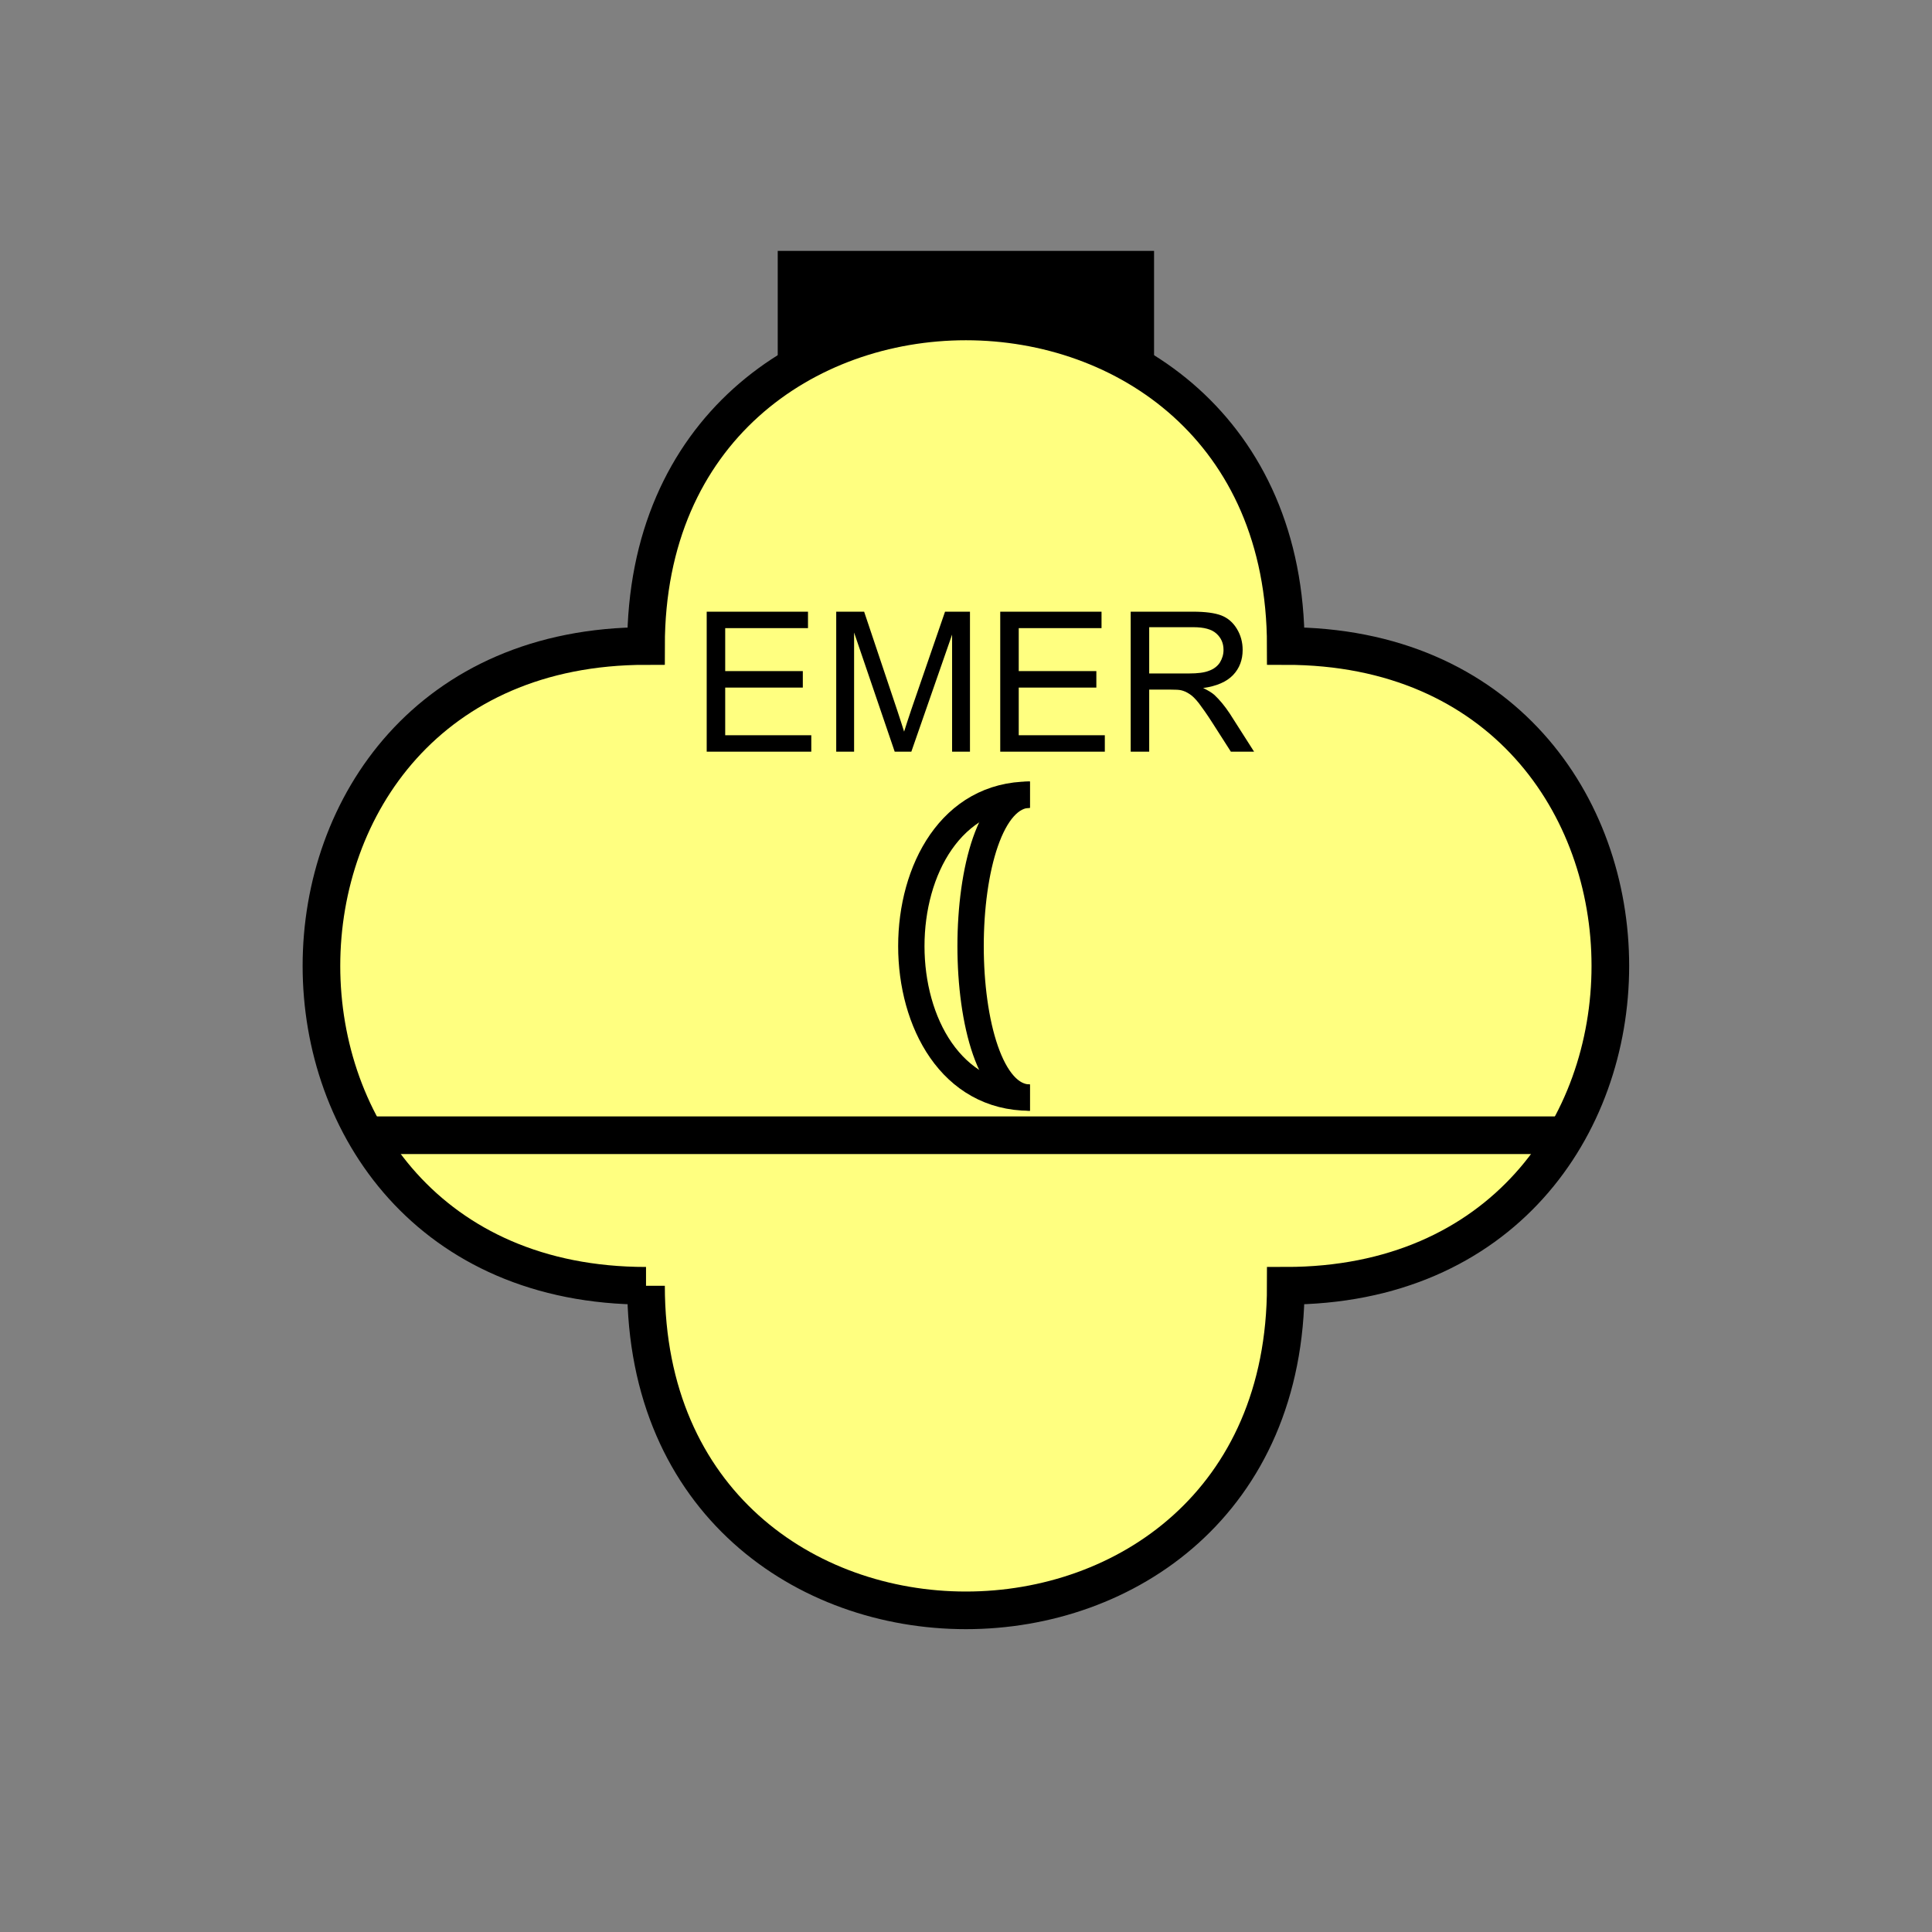 <?xml version="1.0" encoding="UTF-8" standalone="no"?>
<svg
   xmlns:dc="http://purl.org/dc/elements/1.1/"
   xmlns:cc="http://creativecommons.org/ns#"
   xmlns:rdf="http://www.w3.org/1999/02/22-rdf-syntax-ns#"
   xmlns:svg="http://www.w3.org/2000/svg"
   xmlns="http://www.w3.org/2000/svg"
   id="svg19"
   height="130.27mm"
   width="130.27mm"
   version="1.0">
  <rect width="100%" height="100%" fill="#808080" stroke="none"/>
  <defs
     id="defs3">
    <pattern
       y="0"
       x="0"
       height="6"
       width="6"
       patternUnits="userSpaceOnUse"
       id="EMFhbasepattern" />
  </defs>
  <path
     id="path5"
     d="  M 198.201,63.936   L 198.201,111.888   L 294.104,111.888   L 294.104,63.936   L 198.201,63.936   z "
     style="fill:#000000;fill-rule:evenodd;fill-opacity:1;stroke:none;" />
  <path
     id="path7"
     d="  M 164.635,327.671   C 164.635,437.96 327.671,437.96 327.671,327.671   C 437.96,327.671 437.96,164.635 327.671,164.635   C 327.671,54.345 164.635,54.345 164.635,164.635   C 54.345,164.635 54.345,327.671 164.635,327.671   z "
     style="fill:#ffff80;fill-rule:evenodd;fill-opacity:1;stroke:none;" />
  <path
     id="path9"
     d="  M 164.635,327.671   C 164.635,437.96 327.671,437.96 327.671,327.671   C 437.96,327.671 437.96,164.635 327.671,164.635   C 327.671,54.345 164.635,54.345 164.635,164.635   C 54.345,164.635 54.345,327.671 164.635,327.671  "
     style="fill:none;stroke:#000000;stroke-width:9.59px;stroke-linecap:butt;stroke-linejoin:miter;stroke-miterlimit:10;stroke-dasharray:none;stroke-opacity:1;" />
  <path
     id="path11"
     d="  M 92.707,289.309   L 399.598,289.309  "
     style="fill:none;stroke:#000000;stroke-width:9.59px;stroke-linecap:butt;stroke-linejoin:miter;stroke-miterlimit:10;stroke-dasharray:none;stroke-opacity:1;" />
  <path
     id="path13"
     d="  M 262.456,202.516   C 222.177,202.516 222.177,279.719 262.456,279.719  "
     style="fill:none;stroke:#000000;stroke-width:6.713px;stroke-linecap:butt;stroke-linejoin:miter;stroke-miterlimit:10;stroke-dasharray:none;stroke-opacity:1;" />
  <path
     id="path15"
     d="  M 262.456,202.516   C 242.316,202.516 242.316,279.719 262.456,279.719  "
     style="fill:none;stroke:#000000;stroke-width:6.713px;stroke-linecap:butt;stroke-linejoin:miter;stroke-miterlimit:10;stroke-dasharray:none;stroke-opacity:1;" />
  <path
     id="path17"
     d="  M 180.099,191.567   L 180.099,155.883   L 205.913,155.883   L 205.913,160.079   L 184.814,160.079   L 184.814,171.028   L 204.594,171.028   L 204.594,175.224   L 184.814,175.224   L 184.814,187.372   L 206.752,187.372   L 206.752,191.567   z  M 213.106,191.567   L 213.106,155.883   L 220.219,155.883   L 228.69,181.138   C 229.449,183.496 230.049,185.254 230.408,186.453   C 230.808,185.134 231.447,183.216 232.287,180.698   L 240.838,155.883   L 247.192,155.883   L 247.192,191.567   L 242.636,191.567   L 242.636,161.717   L 232.247,191.567   L 228.011,191.567   L 217.661,161.198   L 217.661,191.567   z  M 254.904,191.567   L 254.904,155.883   L 280.718,155.883   L 280.718,160.079   L 259.619,160.079   L 259.619,171.028   L 279.399,171.028   L 279.399,175.224   L 259.619,175.224   L 259.619,187.372   L 281.557,187.372   L 281.557,191.567   z  M 288.15,191.567   L 288.15,155.883   L 303.974,155.883   C 307.171,155.883 309.569,156.203 311.247,156.842   C 312.886,157.482 314.204,158.601 315.203,160.239   C 316.202,161.877 316.682,163.675 316.682,165.634   C 316.682,168.151 315.883,170.309 314.244,172.027   C 312.606,173.745 310.048,174.864 306.612,175.344   C 307.891,175.943 308.85,176.543 309.489,177.102   C 310.848,178.381 312.166,179.979 313.405,181.857   L 319.599,191.567   L 313.685,191.567   L 308.93,184.135   C 307.571,182.017 306.412,180.379 305.533,179.22   C 304.654,178.101 303.855,177.302 303.135,176.862   C 302.416,176.383 301.697,176.063 300.978,175.903   C 300.458,175.783 299.579,175.743 298.34,175.743   L 292.866,175.743   L 292.866,191.567   z  M 292.866,171.628   L 303.015,171.628   C 305.173,171.628 306.892,171.428 308.09,170.948   C 309.329,170.509 310.248,169.789 310.888,168.83   C 311.487,167.831 311.807,166.792 311.807,165.634   C 311.807,163.915 311.207,162.557 309.968,161.438   C 308.77,160.359 306.812,159.839 304.174,159.839   L 292.866,159.839   z "
     style="fill:#000000;fill-rule:evenodd;fill-opacity:1;stroke:none;" />
</svg>
